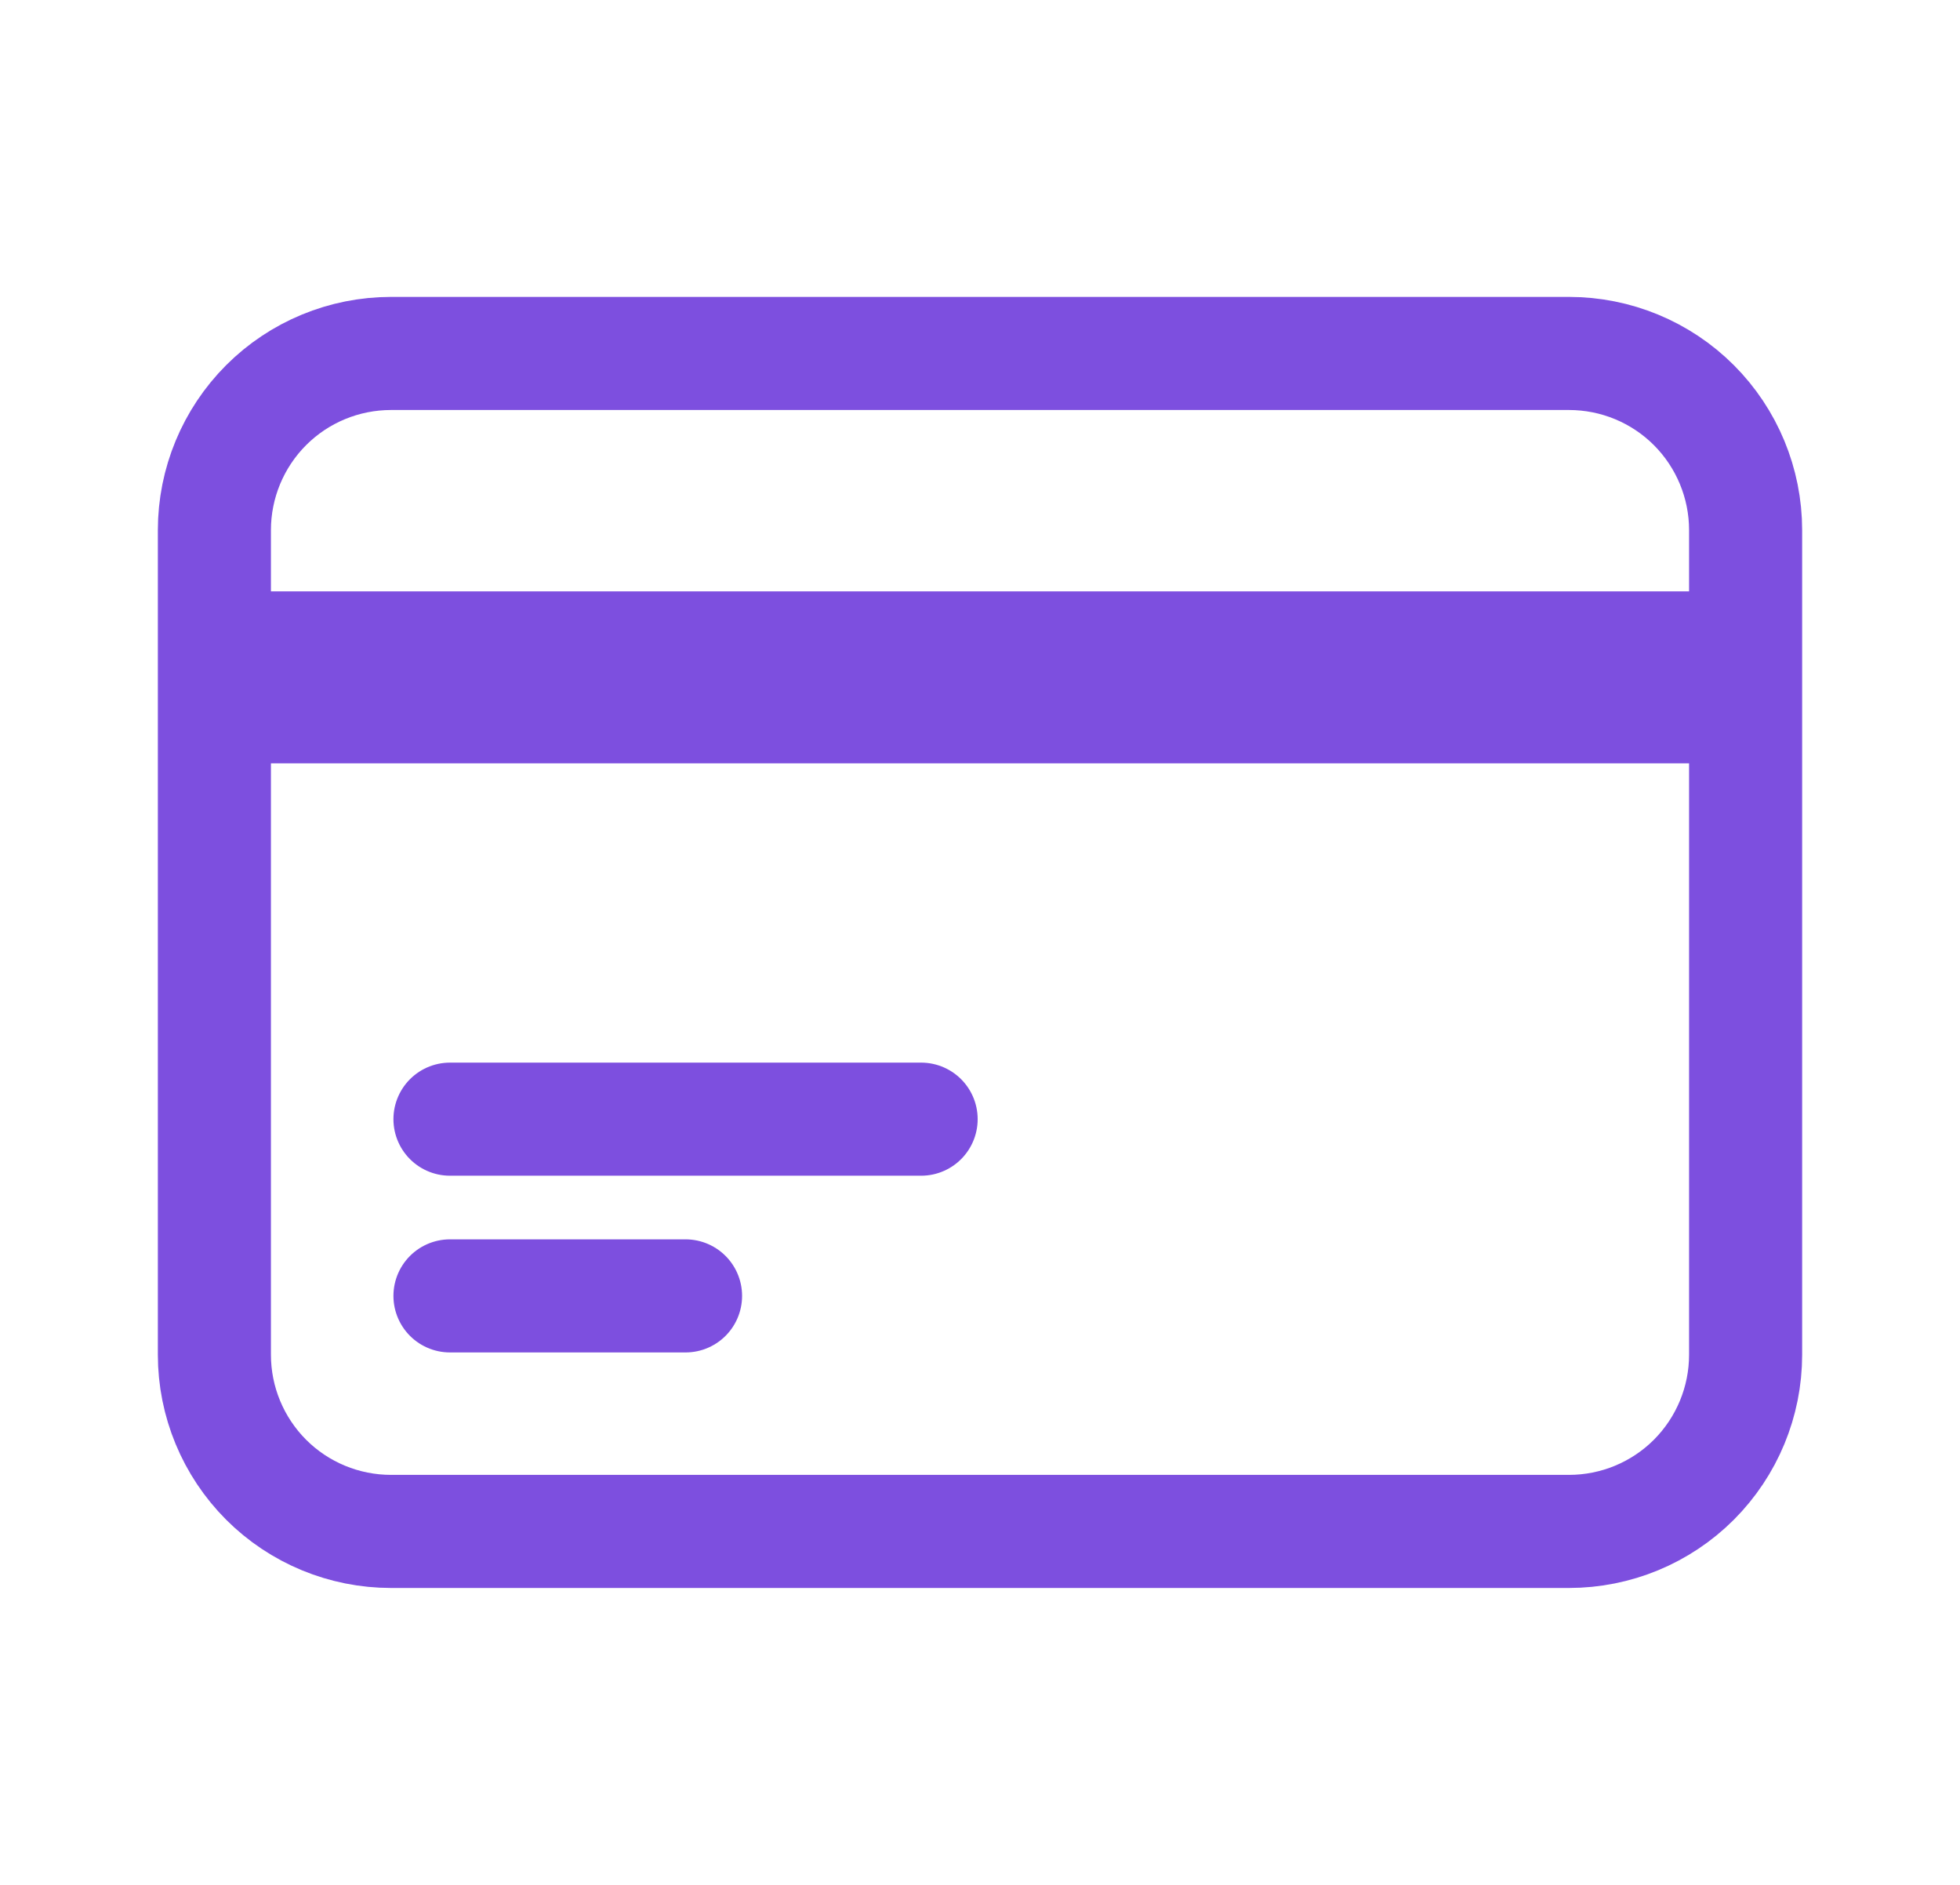 <svg width="26" height="25" viewBox="0 0 26 25" fill="none" xmlns="http://www.w3.org/2000/svg">
<path d="M2.844 8.594H23.156M2.844 9.375H23.156M5.969 14.844H12.219M5.969 17.188H9.094M5.188 20.312H20.812C21.434 20.312 22.03 20.066 22.47 19.626C22.909 19.186 23.156 18.59 23.156 17.969V7.031C23.156 6.41 22.909 5.814 22.47 5.374C22.03 4.934 21.434 4.688 20.812 4.688H5.188C4.566 4.688 3.97 4.934 3.53 5.374C3.091 5.814 2.844 6.41 2.844 7.031V17.969C2.844 18.59 3.091 19.186 3.53 19.626C3.97 20.066 4.566 20.312 5.188 20.312Z" stroke="#7D4FDF" stroke-width="1.5" stroke-linecap="round" stroke-linejoin="round"/>
</svg>
